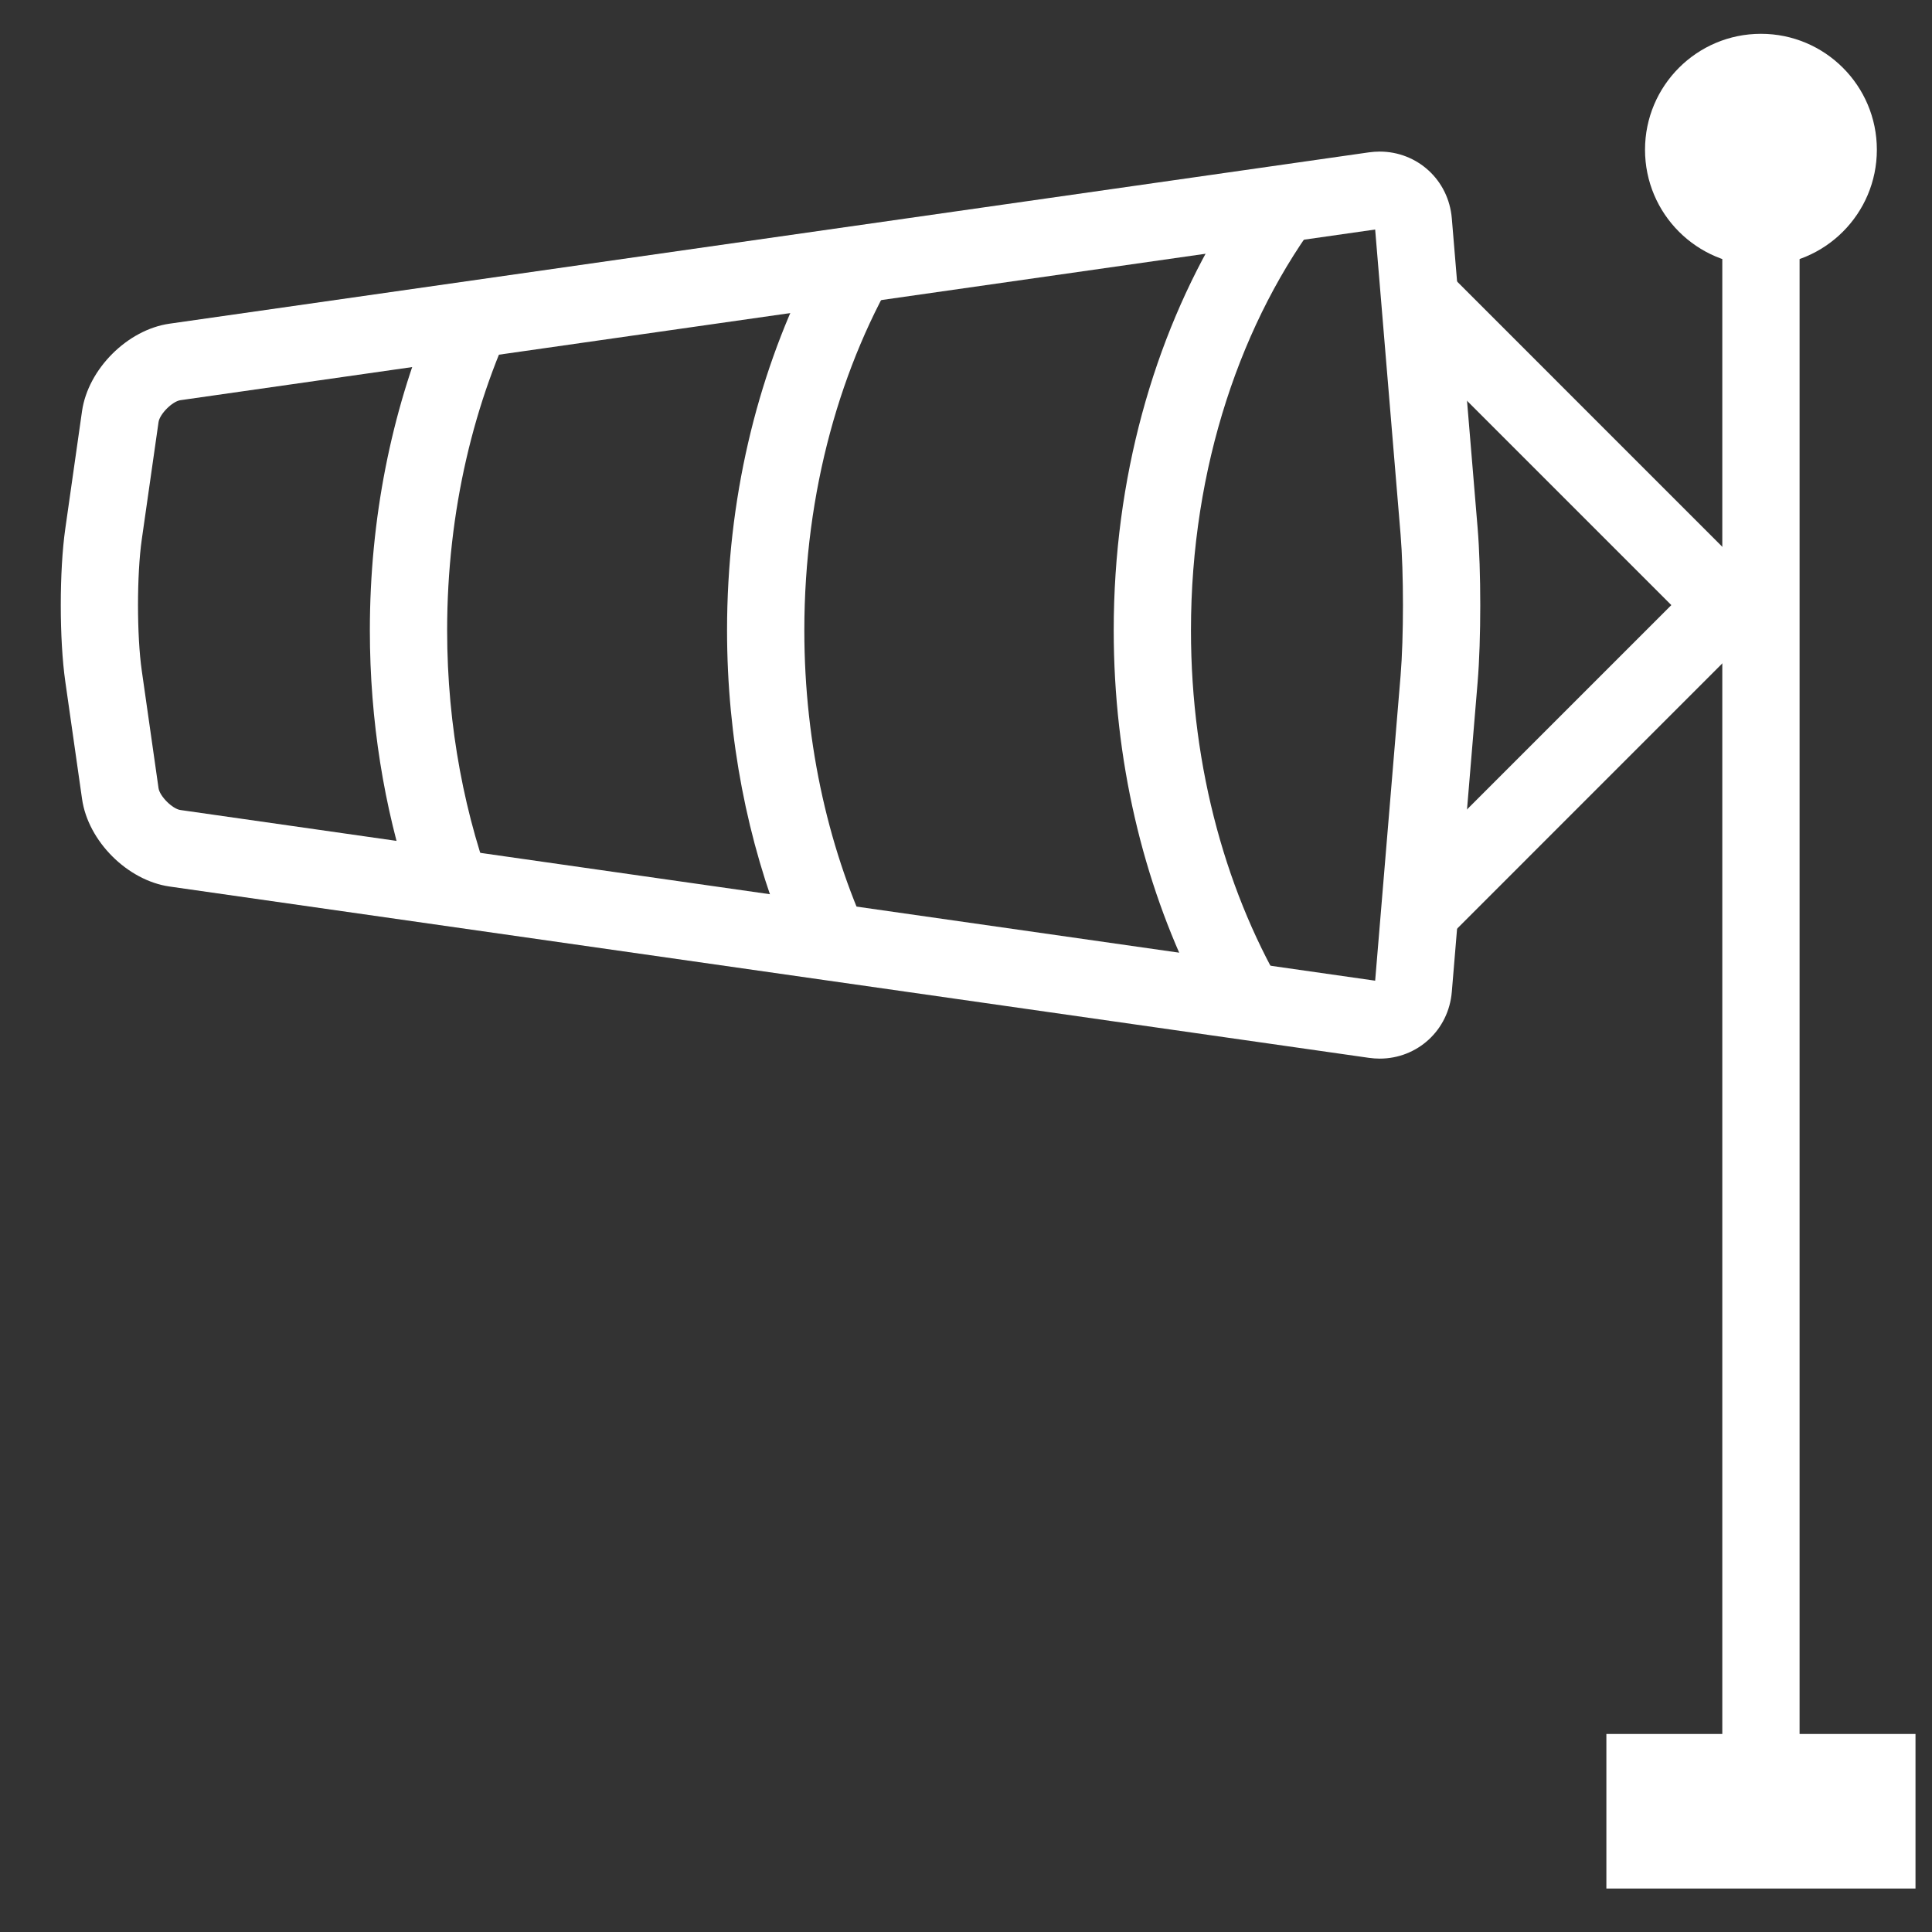 <?xml version="1.0" encoding="iso-8859-1"?>
<!-- Generator: Adobe Illustrator 18.1.1, SVG Export Plug-In . SVG Version: 6.00 Build 0)  -->
<svg version="1.1" id="Layer_1" xmlns="http://www.w3.org/2000/svg" xmlns:xlink="http://www.w3.org/1999/xlink" x="0px" y="0px"
	 viewBox="0 0 50 50" style="enable-background:new 0 0 50 50;" xml:space="preserve">
<rect x="0" y="0" width="50" height="50" fill="#333333" stroke="none"/>
<g>
	<circle style="fill:#FFFFFF;" cx="45.573" cy="3.875" r="3"/>
	<rect x="44.573" y="3.625" style="fill:#FFFFFF;" width="2" height="42"/>
	<rect x="41.573" y="44.875" style="fill:#FFFFFF;" width="8" height="4"/>
	<path style="fill:#FFFFFF;" d="M35.589,5.94l0.658,7.892c0.082,0.991,0.082,2.665,0,3.655l-0.658,7.893L4.668,20.963
		c-0.208-0.03-0.535-0.358-0.565-0.565l-0.434-3.042c-0.13-0.903-0.13-2.488,0-3.394l0.434-3.038
		c0.03-0.209,0.357-0.537,0.566-0.567L35.589,5.94 M35.706,3.923c-0.092,0-0.185,0.007-0.279,0.02L4.386,8.377
		C3.297,8.533,2.28,9.551,2.123,10.64L1.69,13.68c-0.156,1.089-0.156,2.871,0,3.96l0.434,3.04c0.156,1.089,1.174,2.107,2.263,2.263
		l31.041,4.434c0.094,0.013,0.188,0.02,0.279,0.02c0.97,0,1.783-0.729,1.866-1.73l0.668-8.014c0.091-1.096,0.091-2.89,0-3.986
		l-0.668-8.014C37.49,4.652,36.676,3.923,35.706,3.923L35.706,3.923z"/>
	<polygon style="fill:#FFFFFF;" points="36.948,6.525 36.948,9.354 43.254,15.66 36.948,21.966 36.948,24.795 46.082,15.66 	"/>
	<path style="fill:#FFFFFF;" d="M12.834,23.239c-0.803-2.074-1.262-4.428-1.262-6.927c0-3.082,0.693-5.947,1.878-8.333l-2.327,0.305
		c-0.989,2.392-1.551,5.125-1.551,8.029c0,2.348,0.369,4.582,1.032,6.616L12.834,23.239z"/>
	<path style="fill:#FFFFFF;" d="M22.6,24.445c-1.126-2.346-1.784-5.135-1.784-8.132c0-3.593,0.941-6.891,2.507-9.479L20.89,7.151
		c-1.309,2.647-2.074,5.785-2.074,9.161c0,2.818,0.535,5.469,1.47,7.81L22.6,24.445z"/>
	<path style="fill:#FFFFFF;" d="M33.335,25.801c-1.569-2.59-2.513-5.891-2.513-9.488c0-4.228,1.309-8.04,3.399-10.774L31.59,5.882
		c-1.729,2.883-2.767,6.496-2.767,10.43c0,3.371,0.764,6.504,2.067,9.147L33.335,25.801z"/>
</g>
</svg>
